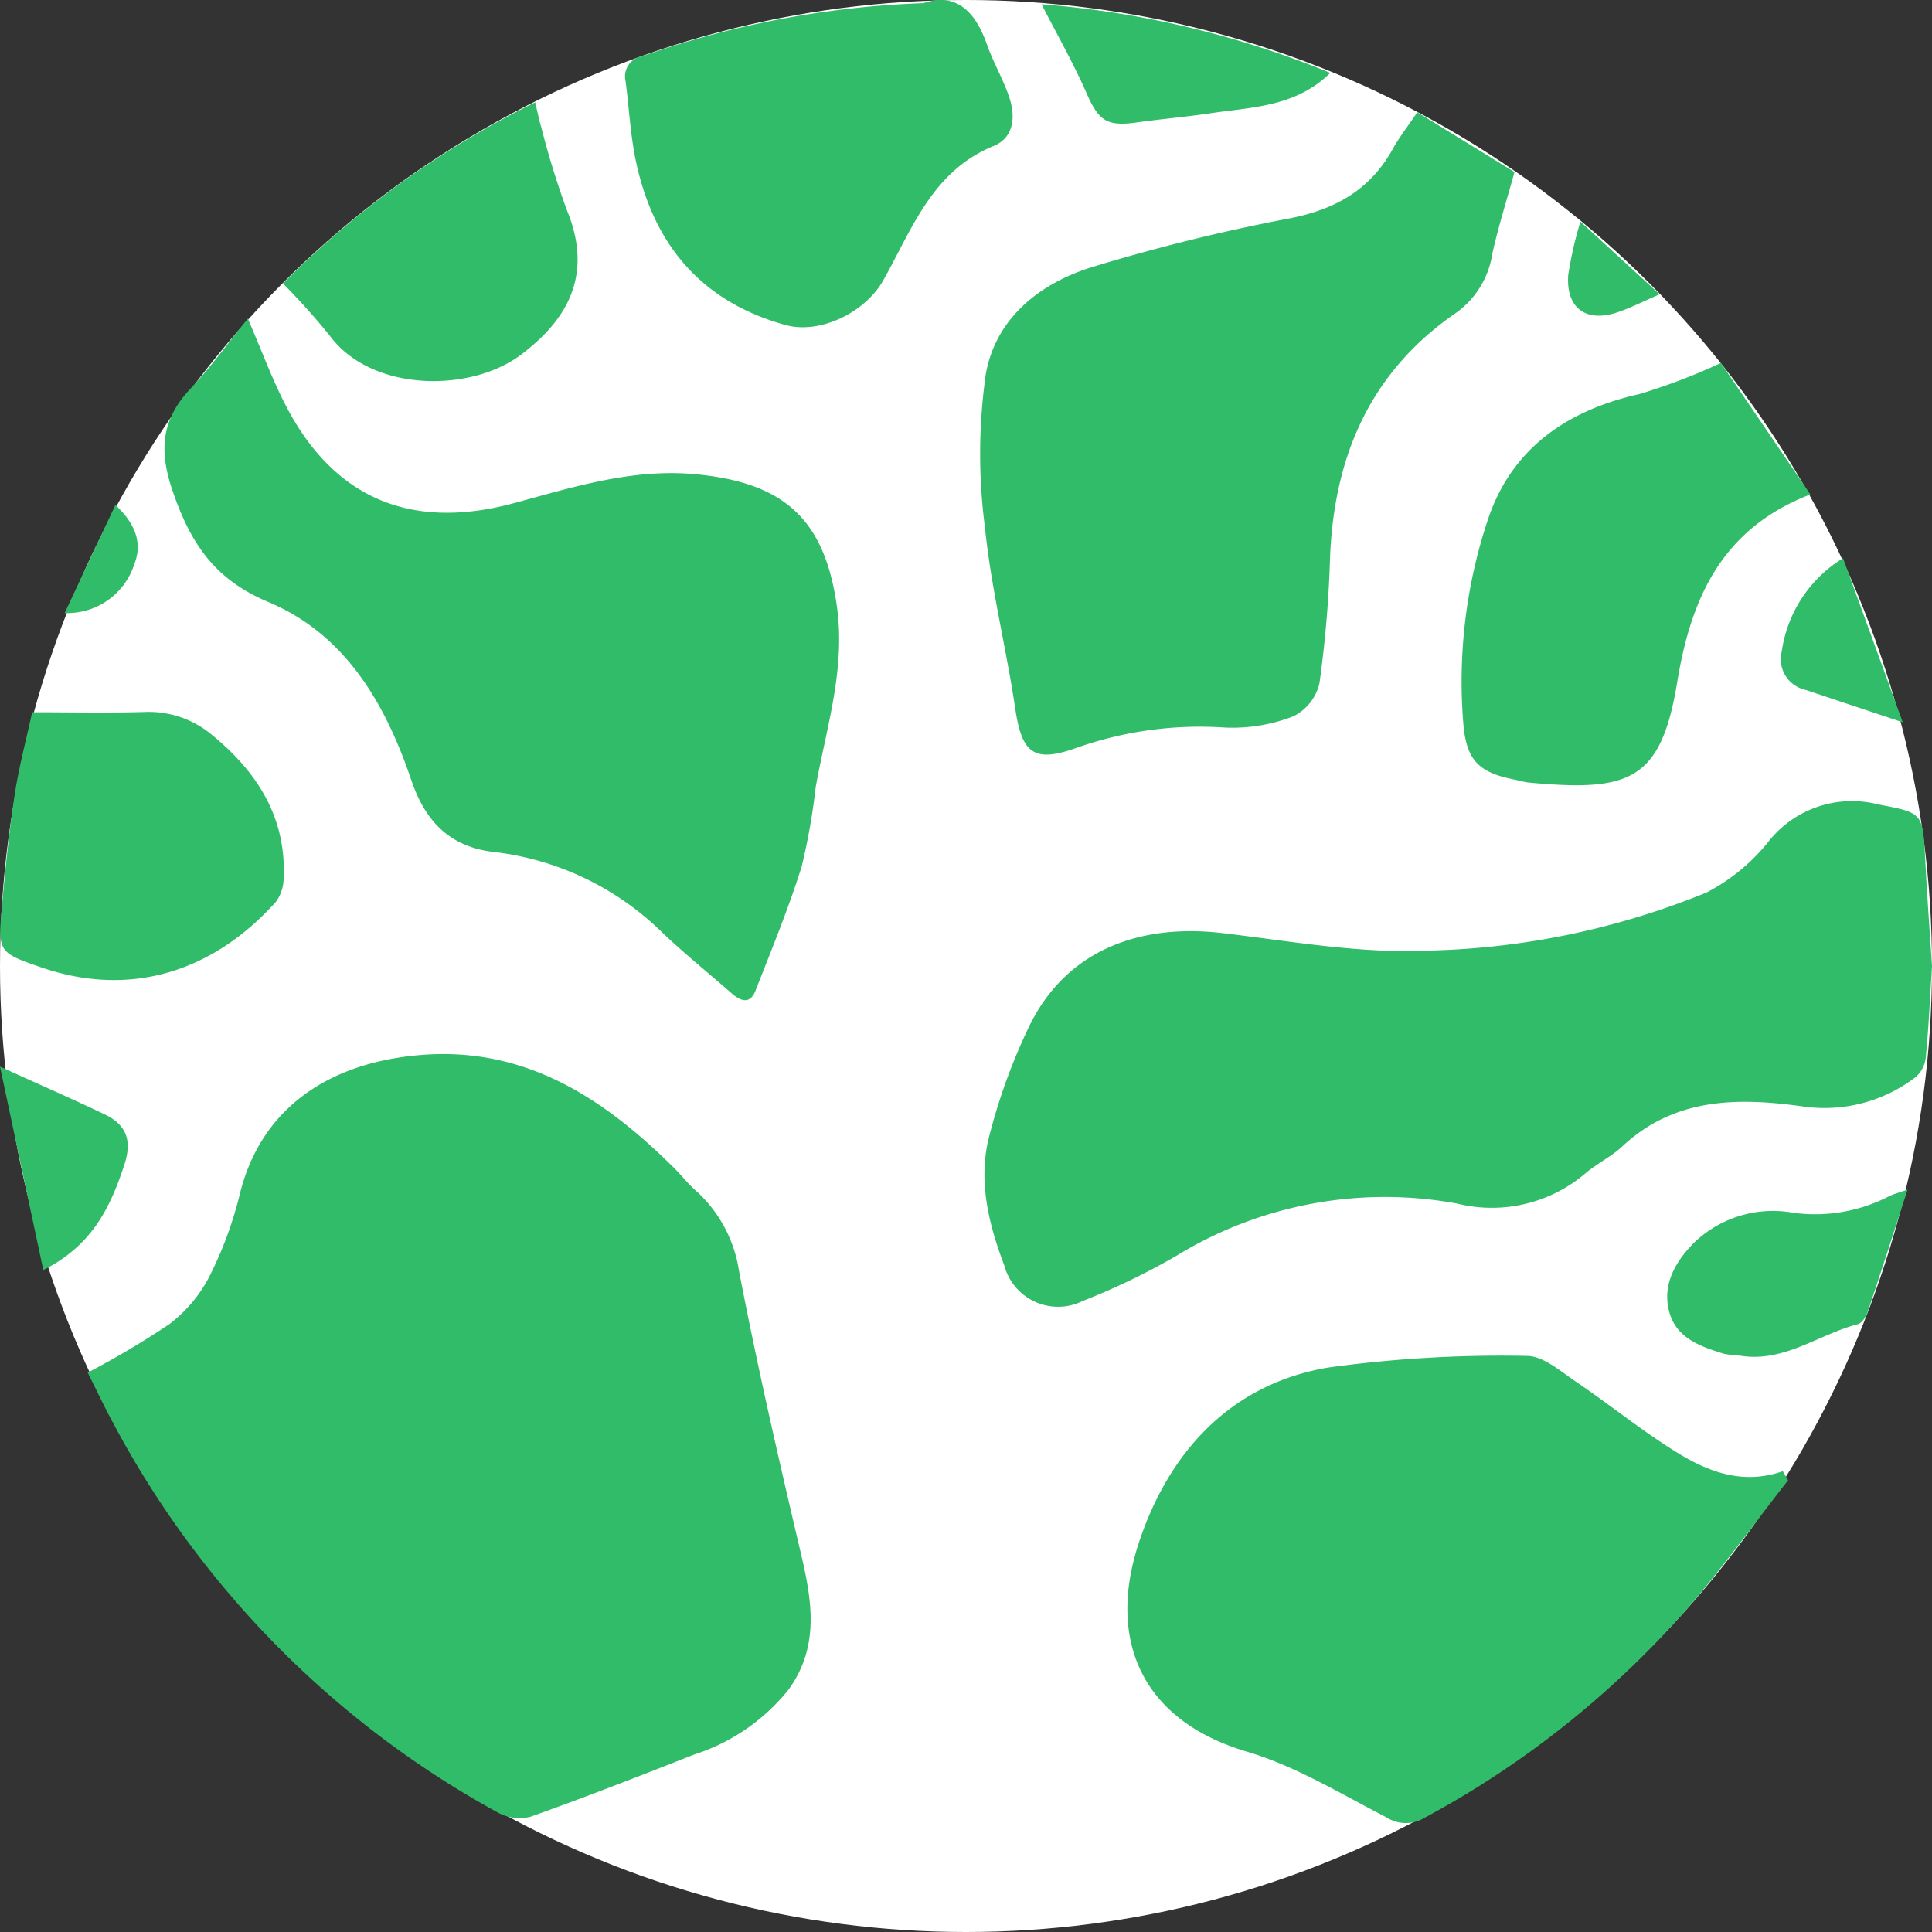 <?xml version="1.0" ?>
<svg xmlns="http://www.w3.org/2000/svg" viewBox="0 0 128 128">
	<rect x="0" y="0" width="128" height="128" fill="#333333" stroke="none"/>
	<style>
		.cls0 { fill: #31bc69; }
		.cls1 { fill: #fff; }
	</style>
	<circle cx="64" cy="64" r="64" class="cls1"/>
	<g class="cls0">
		<path d="M 5.812,90.938 A 56.626,56.626 0.0 0,0 11.249,87.706 A 9.37,9.37 0.0 0,0 13.894,84.531 A 25.65,25.65 0.0 0,0 15.894,79.089 C 17.3,73.4 21.8,70.407 27.828,69.9 C 34.818,69.306 40.068,72.793 44.745,77.466 C 45.19,77.91 45.575,78.42 46.045,78.833 A 8.961,8.961 0.0 0,1 48.961,84.2 C 50.161,90.461 51.596,96.681 53.055,102.89 C 53.793,106.03 54.318,109.056 52.255,111.926 A 13.135,13.135 0.0 0,1 46.0,116.239 C 42.4,117.656 38.788,119.07 35.14,120.367 A 2.981,2.981 0.0 0,1 32.982,120.085 A 63.262,63.262 0.0 0,1 7.4,94.1 C 6.857,93.093 6.37,92.054 5.812,90.938 L 5.812,90.938 M 128.0,64.014 C 127.865,66.127 127.778,68.114 127.584,70.093 A 2.0,2.0 0.0 0,1 126.874,71.393 A 9.921,9.921 0.0 0,1 119.474,73.308 C 115.19,72.708 110.967,72.689 107.482,75.952 C 106.76,76.628 105.826,77.071 105.067,77.713 A 9.554,9.554 0.0 0,1 96.551,79.742 A 26.427,26.427 0.0 0,0 77.951,83.194 A 45.728,45.728 0.0 0,1 71.735,86.194 A 3.684,3.684 0.0 0,1 66.541,83.851 C 65.516,81.151 64.799,78.279 65.505,75.411 A 39.22,39.22 0.0 0,1 68.1,68.172 C 70.639,62.766 75.747,61.205 80.969,61.818 C 85.596,62.362 90.184,63.21 94.882,62.973 A 51.744,51.744 0.0 0,0 113.07,59.128 A 12.768,12.768 0.0 0,0 117.252,55.651 A 7.047,7.047 0.0 0,1 124.471,53.302 C 127.404,53.857 127.387,53.856 127.55,56.917 C 127.673,59.323 127.851,61.725 128.0,64.014 L 128.0,64.014 M 16.42,21.11 C 17.349,23.251 18.046,25.171 18.985,26.965 C 22.152,33.01 27.233,35.176 34.042,33.336 C 37.996,32.268 41.891,31.028 46.075,31.419 C 51.97,31.969 54.607,34.419 55.434,40.081 C 56.048,44.281 54.754,48.164 54.041,52.158 A 42.529,42.529 0.0 0,1 53.114,57.403 C 52.242,60.19 51.123,62.903 50.057,65.625 C 49.684,66.576 49.057,66.325 48.449,65.79 C 46.911,64.438 45.309,63.155 43.832,61.74 A 19.043,19.043 0.0 0,0 32.671,56.44 C 29.762,56.087 28.16,54.378 27.248,51.682 C 25.532,46.611 22.874,42.017 17.772,39.882 C 14.195,38.382 12.619,35.973 11.441,32.542 C 10.506,29.819 10.695,27.788 12.635,25.733 C 13.958,24.332 15.089,22.751 16.42,21.11 L 16.42,21.11 M 118.467,98.073 C 116.117,101.066 113.906,104.183 111.386,107.024 A 62.247,62.247 0.0 0,1 94.406,120.419 A 2.391,2.391 0.0 0,1 91.82,120.385 C 88.803,118.83 85.832,117.008 82.62,116.055 C 75.635,113.986 73.327,108.645 75.452,102.211 C 77.413,96.27 81.469,91.711 87.992,90.604 A 83.878,83.878 0.0 0,1 101.142,89.834 C 102.222,89.824 103.369,90.834 104.387,91.525 C 106.678,93.075 108.832,94.841 111.187,96.282 C 113.253,97.546 115.537,98.382 118.116,97.469 L 118.467,98.073 M 93.9,7.437 L 100.339,11.398 C 99.776,13.442 99.239,15.113 98.869,16.821 A 5.9,5.9 0.0 0,1 96.474,20.721 C 90.774,24.641 88.374,30.243 88.117,36.982 A 75.7,75.7 0.0 0,1 87.417,45.268 A 3.27,3.27 0.0 0,1 85.679,47.461 A 11.164,11.164 0.0 0,1 81.163,48.204 A 24.508,24.508 0.0 0,0 71.278,49.563 C 68.494,50.548 67.703,49.912 67.265,46.963 C 66.665,42.933 65.66,38.953 65.251,34.909 A 37.526,37.526 0.0 0,1 65.31,24.8 C 65.962,21.077 68.9,18.748 72.425,17.673 A 124.573,124.573 0.0 0,1 85.368,14.481 C 88.424,13.896 90.749,12.612 92.268,9.881 C 92.692,9.109 93.244,8.41 93.9,7.437 L 93.9,7.437 M 114.013,24.05 L 119.943,32.757 C 114.03,35.034 112.024,39.696 111.12,45.19 C 110.046,51.715 107.991,52.476 101.29,51.846 C 100.98,51.817 100.676,51.717 100.368,51.657 C 97.868,51.172 97.107,50.292 96.933,47.737 A 33.884,33.884 0.0 0,1 98.633,34.259 C 100.239,29.638 103.898,27.159 108.648,26.1 A 40.956,40.956 0.0 0,0 114.013,24.05 M 61.18,0.209 C 63.301,-0.516 64.606,0.709 65.385,2.94 C 65.797,4.123 66.453,5.221 66.854,6.407 C 67.291,7.696 67.207,9.107 65.819,9.676 C 61.742,11.347 60.419,15.205 58.513,18.583 C 57.339,20.667 54.36,22.183 52.013,21.526 C 46.439,19.974 43.281,16.173 42.121,10.634 C 41.758,8.902 41.68,7.112 41.441,5.353 A 1.348,1.348 0.0 0,1 42.531,3.731 A 62.959,62.959 0.0 0,1 61.18,0.209 M 2.13,47.188 C 4.801,47.188 7.206,47.24 9.607,47.17 A 6.507,6.507 0.0 0,1 14.094,48.732 C 17.073,51.183 18.974,54.182 18.794,58.19 A 2.693,2.693 0.0 0,1 18.264,59.768 C 14.216,64.268 8.755,66.189 2.664,64.068 C -0.125,63.1 -0.146,63.065 0.135,59.972 C 0.357,57.529 0.603,55.085 0.971,52.661 C 1.252,50.813 1.739,49.0 2.13,47.188 L 2.13,47.188"/>
		<path d="M 18.747,18.783 A 62.693,62.693 0.0 0,1 35.457,6.776 C 35.615,7.433 35.707,7.912 35.846,8.376 A 56.661,56.661 0.0 0,0 37.555,13.917 C 39.418,18.417 37.349,21.361 34.531,23.491 C 31.159,26.04 24.582,25.981 21.831,22.218 A 45.964,45.964 0.0 0,0 18.747,18.783 L 18.747,18.783 M 126.384,78.814 C 125.432,81.748 124.607,84.331 123.743,86.901 C 123.635,87.223 123.368,87.659 123.093,87.73 C 120.487,88.402 118.204,90.292 115.293,89.818 A 8.075,8.075 0.0 0,1 114.203,89.69 C 112.675,89.215 111.088,88.672 110.603,86.956 C 110.103,85.168 110.956,83.656 112.163,82.404 A 7.536,7.536 0.0 0,1 118.841,80.354 A 10.672,10.672 0.0 0,0 125.2,79.232 C 125.434,79.117 125.69,79.057 126.384,78.814 L 126.384,78.814 M 88.138,4.829 C 85.807,7.109 82.894,7.095 80.128,7.511 C 78.528,7.752 76.914,7.883 75.313,8.111 C 73.313,8.394 72.785,7.995 71.976,6.147 C 71.1,4.156 70.018,2.261 69.005,0.283 A 63.525,63.525 0.0 0,1 88.138,4.829 L 88.138,4.829 M 2.869,84.141 L 0.0,70.668 C 2.647,71.868 4.8,72.812 6.919,73.822 C 8.354,74.506 8.776,75.531 8.239,77.165 C 7.311,79.989 6.109,82.518 2.869,84.141 L 2.869,84.141 M 122.106,36.983 L 126.064,47.856 C 123.621,47.04 121.617,46.375 119.616,45.704 A 2.08,2.08 0.0 0,1 118.045,43.167 A 8.672,8.672 0.0 0,1 122.106,36.983 M 109.955,19.5 C 108.737,20.021 107.908,20.464 107.026,20.734 C 105.017,21.35 103.752,20.367 103.898,18.228 A 24.647,24.647 0.0 0,1 104.708,14.684 L 109.955,19.5 M 4.284,40.614 L 7.646,33.453 C 8.927,34.653 9.464,35.941 8.906,37.353 A 4.66,4.66 0.0 0,1 4.284,40.614 L 4.284,40.614"/>
	</g>
</svg>